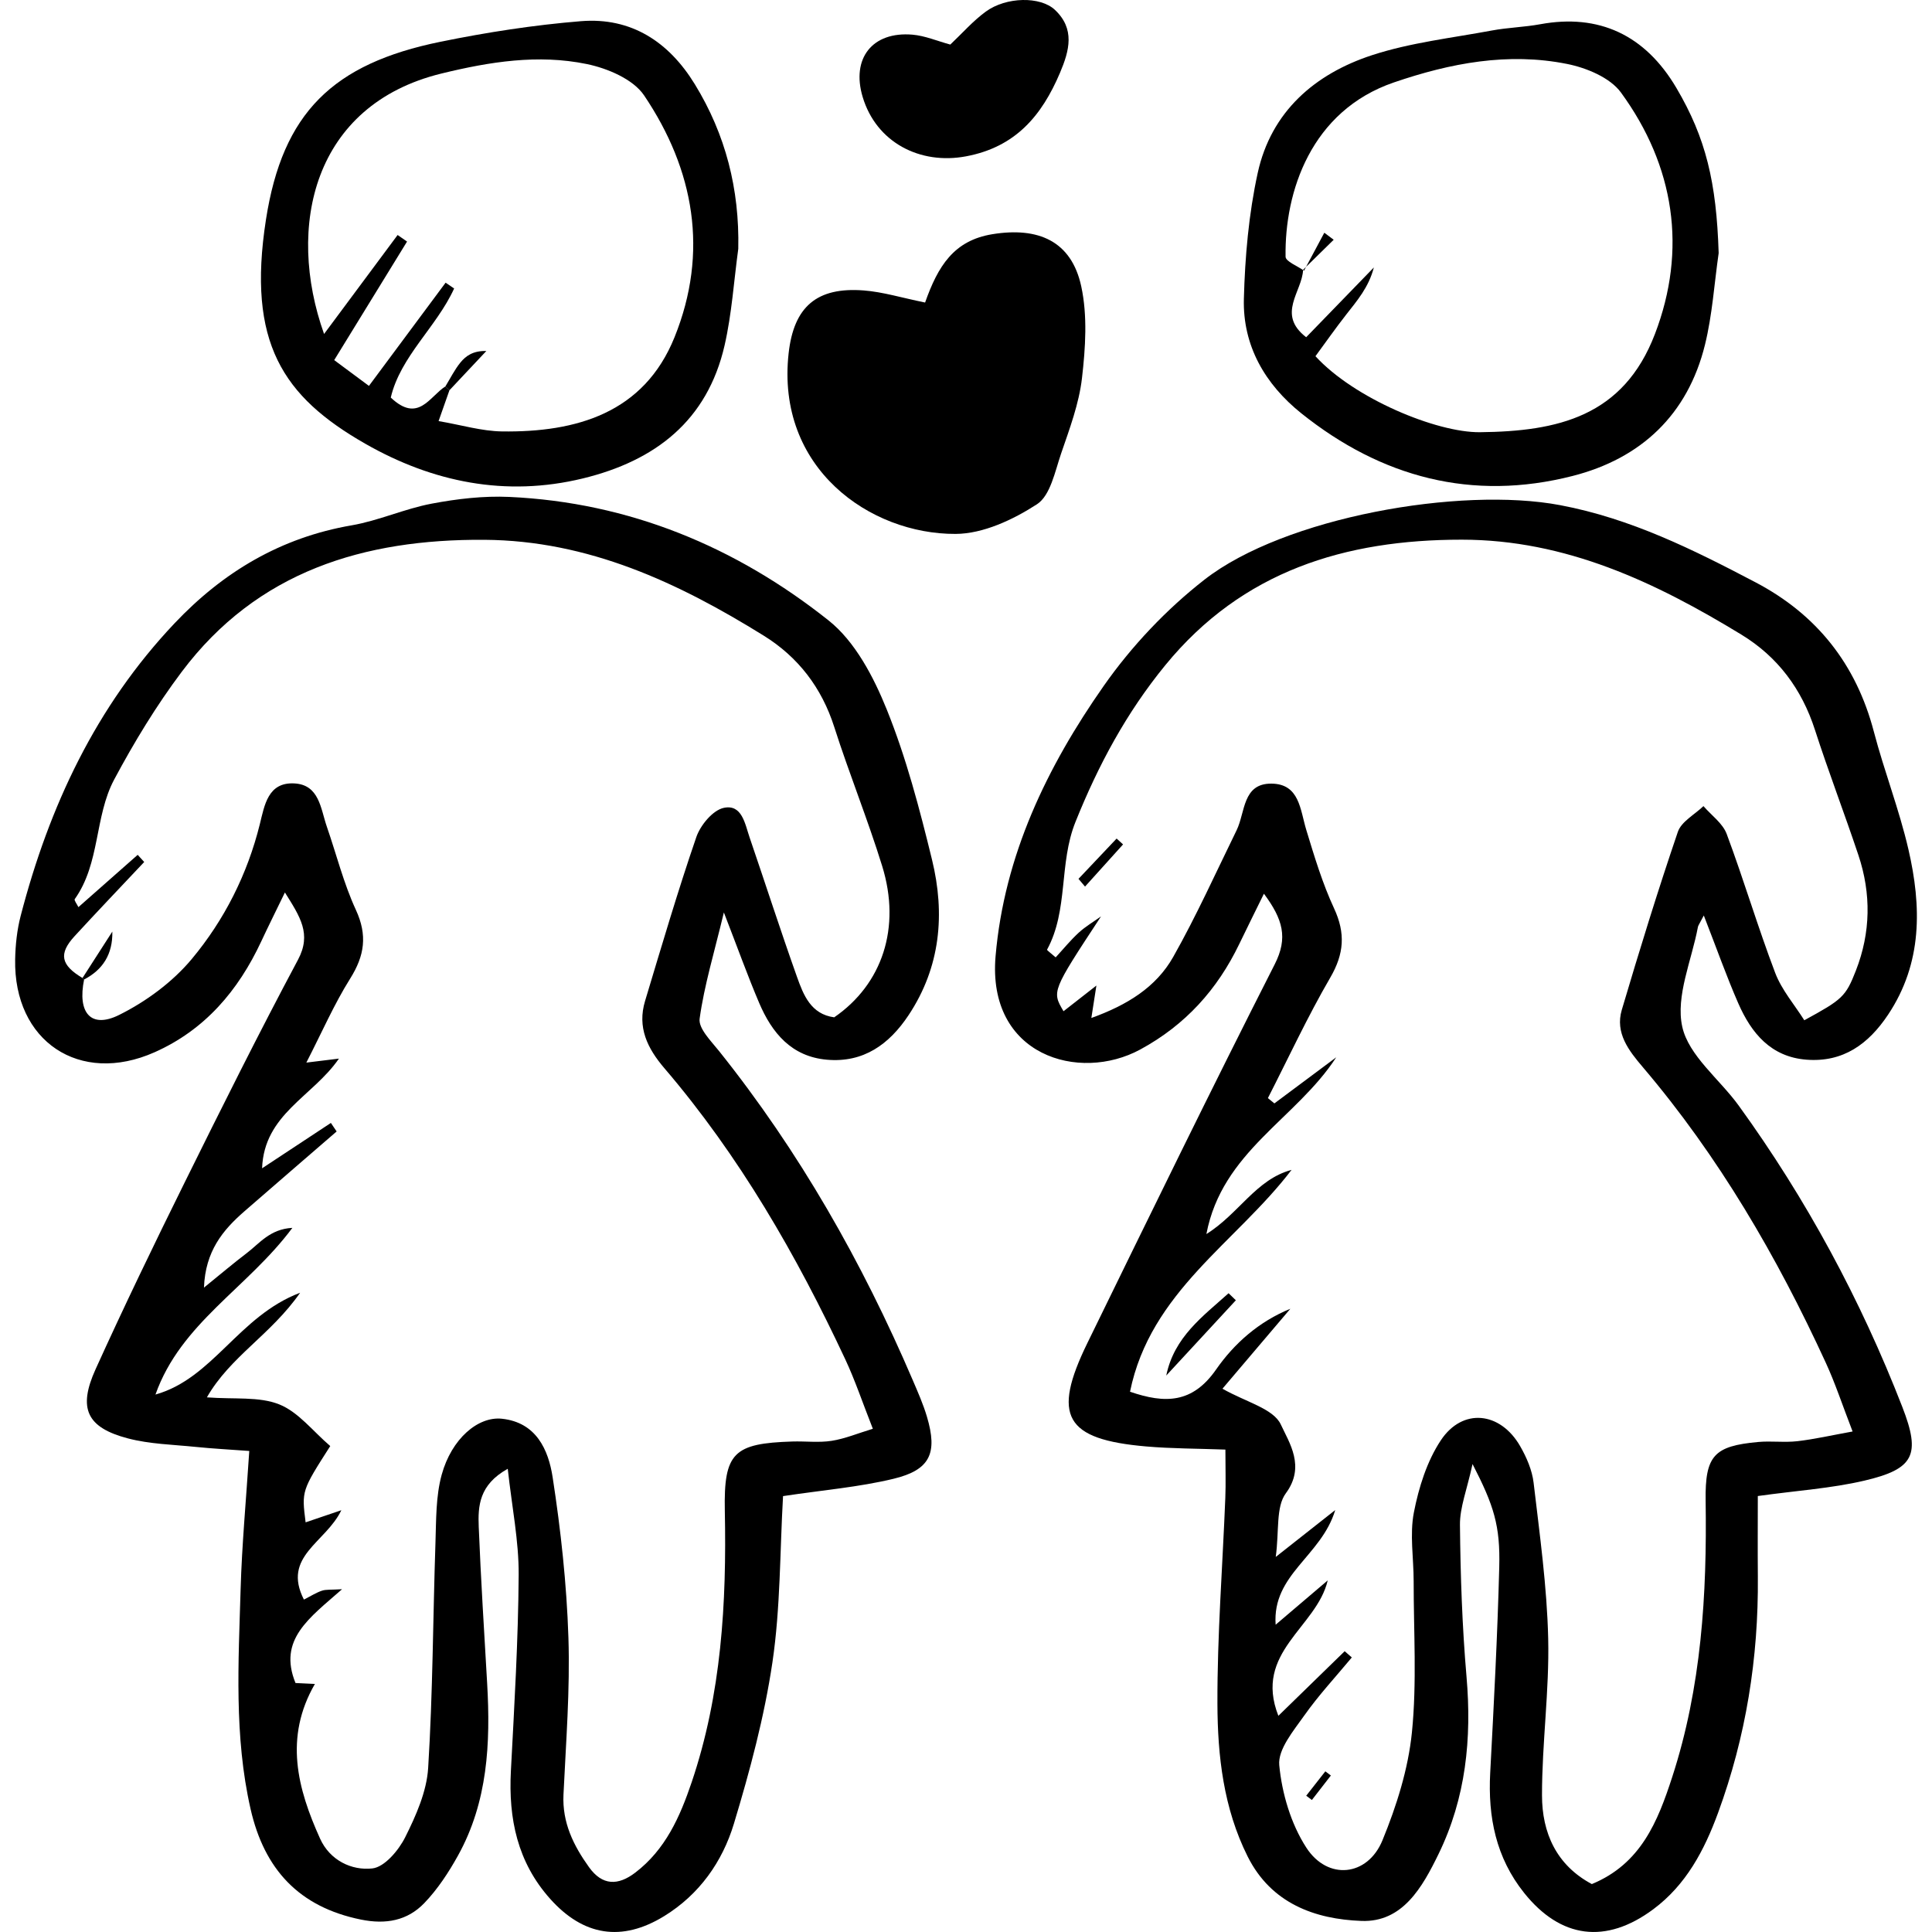 <?xml version='1.0' encoding='iso-8859-1'?>
<!DOCTYPE svg PUBLIC '-//W3C//DTD SVG 1.1//EN' 'http://www.w3.org/Graphics/SVG/1.1/DTD/svg11.dtd'>
<svg version="1.1" xmlns="http://www.w3.org/2000/svg" viewBox="0 0 426.408 426.408" xmlns:xlink="http://www.w3.org/1999/xlink" enable-background="new 0 0 426.408 426.408">
  <g>
    <path d="m172.824,330.204c-0.705,12.309-0.56,24.623-2.338,36.652-1.782,12.054-4.978,23.978-8.513,35.668-2.538,8.392-7.624,15.604-15.373,20.373-9.37,5.765-17.869,4.389-25.196-3.827-7.208-8.083-9.199-17.675-8.648-28.181 0.758-14.435 1.626-28.88 1.718-43.326 0.047-7.449-1.481-14.908-2.41-23.39-6.348,3.538-6.589,8.238-6.404,12.819 0.466,11.538 1.198,23.065 1.861,34.594 0.756,13.148 0.135,26.097-6.435,37.947-2.075,3.742-4.503,7.443-7.452,10.507-3.712,3.857-8.451,4.747-13.962,3.629-13.691-2.777-21.345-11.112-24.371-24.419-3.656-16.073-2.666-32.342-2.193-48.572 0.283-9.71 1.193-19.401 1.908-30.437-4.243-0.314-8.04-0.511-11.816-0.896-5.01-0.51-10.151-0.614-14.976-1.881-9.067-2.381-11.065-6.584-7.128-15.267 6.268-13.824 12.873-27.5 19.604-41.106 8.17-16.516 16.392-33.014 25.068-49.266 3.039-5.694 0.489-9.462-2.887-14.848-1.995,4.117-3.659,7.445-5.232,10.816-5.059,10.843-12.439,19.522-23.541,24.452-16.527,7.34-31.12-2.417-30.765-20.513 0.063-3.221 0.418-6.519 1.227-9.628 6.281-24.138 16.592-46.183 33.942-64.523 10.746-11.359 23.464-18.94 39.084-21.632 5.986-1.032 11.69-3.658 17.668-4.788 5.611-1.06 11.443-1.746 17.128-1.486 26.479,1.209 49.998,10.997 70.478,27.26 5.85,4.645 9.942,12.469 12.837,19.643 4.305,10.667 7.254,21.949 9.994,33.161 2.924,11.966 1.88,23.7-5.173,34.318-4.266,6.423-9.935,10.546-18.032,9.831-7.799-0.688-12.121-5.901-14.947-12.539-2.52-5.918-4.692-11.984-7.785-19.962-2.16,8.98-4.341,16.127-5.351,23.437-0.297,2.147 2.508,4.928 4.262,7.122 17.735,22.177 31.614,46.613 42.771,72.654 1.137,2.654 2.316,5.317 3.135,8.077 2.389,8.047 0.735,11.751-7.394,13.709-7.639,1.838-15.559,2.491-24.363,3.818zm-154.616-114.354l.355,.332c-1.509,7.377 1.511,10.915 7.731,7.823 5.956-2.96 11.789-7.257 16.028-12.34 7.185-8.614 12.281-18.69 15.024-29.77 1.039-4.2 1.807-9.257 7.554-8.992 5.592,0.257 5.858,5.579 7.238,9.56 2.124,6.125 3.702,12.495 6.405,18.348 2.587,5.603 1.928,10.093-1.254,15.167-3.552,5.664-6.244,11.868-9.676,18.547 3.04-0.373 4.598-0.565 7.192-0.883-5.826,8.443-16.514,12.239-16.961,24.209 5.62-3.706 10.403-6.859 15.185-10.012 0.423,0.628 0.846,1.255 1.269,1.883-6.793,5.877-13.599,11.738-20.372,17.637-4.758,4.145-8.609,8.784-8.909,16.824 3.863-3.127 6.594-5.453 9.449-7.617 2.8-2.122 5.114-5.31 10.062-5.567-9.887,13.298-24.639,21.009-30.215,36.789 12.727-3.572 18.373-17.355 31.928-22.468-6.478,9.296-15.417,14.068-20.577,23.085 6.085,0.469 11.513-0.223 15.959,1.55 4.242,1.692 7.459,5.952 11.265,9.201-6.317,9.879-6.317,9.879-5.437,16.835 2.314-0.785 4.628-1.57 7.886-2.675-3.448,7.189-13.135,10.156-8.263,19.725 1.513-0.767 2.691-1.53 3.979-1.962 0.919-0.308 1.986-0.173 4.442-0.327-7.221,6.361-14.188,11.097-10.276,20.703 1.48,0.072 2.745,0.133 4.279,0.207-6.831,11.837-3.849,23.083 1.144,34.136 2.168,4.798 6.96,7.086 11.535,6.579 2.698-0.299 5.803-3.986 7.253-6.885 2.389-4.776 4.743-10.077 5.068-15.284 1.032-16.542 1.056-33.144 1.611-49.718 0.168-5.026 0.064-10.236 1.376-15.008 2.18-7.93 8.012-12.915 13.287-12.355 7.595,0.807 10.266,6.864 11.198,12.901 1.807,11.708 3.097,23.569 3.484,35.403 0.376,11.532-0.546,23.114-1.091,34.665-0.291,6.178 2.21,11.226 5.638,16.007 2.951,4.115 6.422,4.091 10.217,1.194 6.649-5.075 9.846-12.286 12.427-19.913 6.591-19.471 7.733-39.573 7.328-59.916-0.256-12.858 1.951-14.906 14.903-15.315 2.892-0.091 5.84,0.29 8.668-0.15 2.934-0.457 5.753-1.647 9.1-2.661-2.341-5.945-3.941-10.741-6.07-15.29-10.763-23.001-23.357-44.902-39.934-64.281-3.79-4.431-6.017-9.051-4.27-14.846 3.647-12.096 7.206-24.229 11.312-36.171 0.904-2.63 3.633-5.93 6.053-6.45 4.039-0.868 4.686,3.54 5.71,6.534 3.503,10.243 6.822,20.552 10.451,30.75 1.436,4.036 3.076,8.252 8.22,8.945 10.627-7.307 14.79-19.793 10.592-33.372-3.197-10.341-7.288-20.404-10.585-30.717-2.781-8.698-7.985-15.447-15.562-20.15-18.905-11.735-38.74-21.003-61.651-21.155-26.575-0.177-50.114,6.934-66.794,29.126-5.604,7.456-10.509,15.535-14.908,23.77-4.381,8.203-3.059,18.48-8.715,26.412-0.173,0.243 0.483,1.076 0.814,1.763 4.383-3.867 8.732-7.704 13.082-11.541 0.479,0.526 0.959,1.053 1.438,1.579-5.127,5.452-10.3,10.861-15.364,16.37-3.575,3.892-3.048,6.38 1.745,9.232z"/>
    <path d="m376.043,202.055c-0.978,1.888-1.234,2.193-1.297,2.534-1.379,7.38-4.944,15.248-3.461,22.007 1.406,6.405 8.224,11.565 12.461,17.417 14.919,20.603 26.91,42.83 36.116,66.523 4.111,10.579 2.596,13.684-8.377,16.253-7.276,1.703-14.836,2.191-23.522,3.397 0,5.765-0.044,11.803 0.008,17.841 0.156,17.887-2.615,35.271-8.784,52.09-3.032,8.266-7.059,15.896-14.304,21.279-10.47,7.779-20.447,6.443-28.486-3.606-6.226-7.783-8.015-16.751-7.499-26.482 0.803-15.15 1.611-30.305 1.998-45.468 0.232-9.099-1.168-13.542-5.895-22.715-1.241,5.711-2.814,9.573-2.777,13.42 0.107,11.191 0.49,22.408 1.451,33.556 1.175,13.626-0.142,26.71-6.179,39.102-3.577,7.343-7.936,15.098-17.005,14.761-10.232-0.381-19.92-3.826-25.124-14.223-5.327-10.643-6.637-22.199-6.672-33.724-0.046-15.15 1.14-30.302 1.742-45.456 0.127-3.193 0.018-6.394 0.018-10.626-6.19-0.23-11.854-0.206-17.474-0.692-17.93-1.552-20.878-6.678-12.983-22.836 13.645-27.929 27.258-55.878 41.344-83.584 2.973-5.848 1.797-9.944-2.384-15.574-2.07,4.219-3.777,7.642-5.436,11.088-4.845,10.06-11.88,17.878-21.86,23.296-13.488,7.322-33.825,1.369-31.932-20.604 1.918-22.256 11.354-41.778 23.875-59.652 6.134-8.756 13.828-16.9 22.26-23.467 17.642-13.738 56.365-20.586 78.467-16.42 15.601,2.941 29.368,9.808 43.115,17.027 13.543,7.111 22.221,18.082 26.126,32.965 2.29,8.728 5.603,17.202 7.63,25.981 2.907,12.589 3.132,25.083-4.511,36.519-4.31,6.449-9.888,10.521-17.974,9.9-7.852-0.602-12.172-5.836-15.056-12.418-2.582-5.894-4.725-11.979-7.619-19.409zm22.182,23.125c8.388-4.581 9.126-5.178 11.386-10.967 3.278-8.394 3.399-16.962 0.555-25.476-3.09-9.252-6.596-18.368-9.592-27.649-2.909-9.014-8.21-16.123-16.207-21.004-18.994-11.591-38.804-20.974-61.75-20.974-25.706-0.001-48.4,6.888-65.427,27.705-8.583,10.494-14.783,22.035-19.828,34.6-3.697,9.206-1.51,19.411-6.266,28.181-0.066,0.122 0.854,0.778 1.9,1.703 1.679-1.824 3.257-3.77 5.082-5.447 1.488-1.366 3.273-2.408 4.926-3.593-10.869,16.538-10.869,16.538-8.275,20.927 2.149-1.679 4.245-3.317 7.255-5.668-0.462,2.97-0.703,4.519-1.114,7.159 7.868-2.84 14.273-6.758 18.067-13.476 5.117-9.058 9.403-18.588 13.986-27.945 1.943-3.966 1.283-10.363 7.704-10.304 6.199,0.057 6.324,5.758 7.681,10.217 1.783,5.855 3.562,11.779 6.129,17.309 2.55,5.494 2.223,10.029-0.836,15.288-5.012,8.617-9.219,17.703-13.765,26.591 0.477,0.391 0.954,0.782 1.431,1.172 4.55-3.391 9.1-6.782 13.65-10.173-8.843,13.619-25.184,20.78-28.655,39.007 7.174-4.463 10.934-12.059 18.795-14.163-12.191,16.004-31.153,26.876-35.652,48.963 7.743,2.664 13.785,2.591 19.001-4.909 4.001-5.754 9.471-10.583 16.382-13.398-5.227,6.155-10.455,12.311-14.982,17.641 5.152,2.945 11.255,4.387 12.88,7.9 1.869,4.041 5.478,9.271 1.111,15.179-2.236,3.024-1.446,8.285-2.23,14.051 4.738-3.735 8.313-6.552 13.129-10.348-3.067,10.22-13.934,14.165-13.152,25.307 4.256-3.621 7.876-6.701 11.497-9.782-2.463,10.447-16.422,15.817-10.894,29.887 5.194-5.061 9.915-9.66 14.636-14.259 0.525,0.459 1.05,0.918 1.574,1.378-3.526,4.251-7.315,8.317-10.492,12.815-2.385,3.377-5.85,7.486-5.522,10.956 0.591,6.245 2.579,12.958 5.966,18.194 4.732,7.316 13.538,6.372 16.813-1.607 3.108-7.572 5.678-15.706 6.498-23.794 1.118-11.039 0.377-22.268 0.386-33.416 0.004-5.065-0.897-10.285 0.05-15.154 1.073-5.513 2.882-11.292 5.945-15.913 4.795-7.232 13.126-6.335 17.504,1.275 1.42,2.467 2.651,5.308 2.977,8.094 1.341,11.437 2.952,22.904 3.218,34.389 0.267,11.521-1.378,23.077-1.366,34.617 0.009,8.213 3.146,15.379 11,19.563 10.844-4.482 14.551-13.836 17.728-23.595 6.464-19.854 7.695-40.321 7.387-61.011-0.149-9.994 1.885-12.074 11.574-12.966 2.873-0.265 5.814,0.154 8.674-0.176 3.807-0.44 7.564-1.307 12.187-2.143-2.247-5.811-3.814-10.598-5.904-15.145-10.763-23.415-23.627-45.549-40.39-65.26-3.104-3.65-6.16-7.542-4.645-12.655 3.901-13.163 7.942-26.293 12.371-39.285 0.774-2.271 3.71-3.806 5.648-5.681 1.753,2.033 4.249,3.788 5.13,6.146 3.788,10.143 6.863,20.553 10.71,30.671 1.44,3.78 4.274,7.036 6.421,10.451z"/>
    <path d="m204.176,66.771c2.842-8.042 6.335-13.697 14.853-15.081 10.111-1.643 17.443,1.484 19.611,11.511 1.402,6.485 0.935,13.58 0.16,20.269-0.654,5.647-2.74,11.178-4.602,16.62-1.358,3.968-2.364,9.276-5.334,11.203-5.258,3.411-11.882,6.518-17.949,6.546-18.891,0.089-39.696-14.491-36.855-39.897 1.143-10.22 6.189-14.643 16.581-13.838 4.226,0.327 8.376,1.617 13.535,2.667z"/>
    <path d="m162.943,54.911c-0.972,7.112-1.423,14.344-3.02,21.313-3.808,16.609-15.26,25.464-31.25,29.362-17.099,4.169-33.255,0.803-48.039-7.642-18.21-10.402-26.144-22.341-21.94-49.443 3.667-23.637 14.782-34.439 38.53-39.285 10.22-2.085 20.603-3.697 30.992-4.541 11.093-0.902 19.405,4.558 25.141,13.921 6.81,11.112 9.867,23.178 9.586,36.315zm-64.643,30.374c0.298,0.284 0.595,0.568 0.892,0.852-0.683,1.941-1.367,3.881-2.395,6.8 5.043,0.86 9.522,2.223 14.019,2.283 16.345,0.219 31.287-4.019 38.057-20.788 7.583-18.782 4.363-36.94-6.716-53.377-2.42-3.59-8.087-5.982-12.67-6.924-10.723-2.204-21.379-0.514-32.07,2.1-28.315,6.924-34.339,33.792-25.892,57.48 5.58-7.51 10.906-14.677 16.232-21.844 0.694,0.482 1.388,0.964 2.082,1.446-5.177,8.427-10.354,16.854-16.076,26.166 2.908,2.159 5.51,4.09 7.665,5.69 6.139-8.264 11.531-15.522 16.923-22.781 0.627,0.428 1.254,0.856 1.881,1.285-3.879,8.515-11.839,14.948-13.984,24.071 6.066,5.75 8.557-0.243 12.052-2.459z"/>
    <path d="m379.323,55.852c-0.971,6.755-1.398,13.645-3.022,20.239-3.801,15.434-14.106,25.101-29.21,28.956-22.157,5.656-42.202,0.329-59.89-13.833-7.981-6.39-12.944-14.908-12.668-25.268 0.247-9.29 1.074-18.714 3.054-27.772 2.956-13.525 12.597-21.869 25.257-26.004 8.489-2.773 17.564-3.784 26.404-5.434 3.53-0.659 7.168-0.739 10.7-1.388 12.932-2.375 23.139,2.348 30.047,14.063 6.515,11.047 8.842,20.851 9.328,36.441zm-91.516,3.889l-.204-.198c-0.191,4.837-5.92,9.8 0.681,14.886 4.981-5.135 9.958-10.267 14.936-15.399-1.137,4.382-3.696,7.326-6.095,10.394-2.384,3.048-4.607,6.221-6.794,9.193 8.527,9.32 26.712,16.876 36.302,16.775 17.16-0.18 31.65-3.445 38.625-21.676 7.121-18.611 4.352-37.063-7.507-53.303-2.403-3.291-7.601-5.442-11.876-6.298-13.043-2.611-25.756-0.196-38.242,4.081-18.285,6.264-24.127,24.11-23.899,38.465 0.017,1.047 2.654,2.054 4.073,3.08z"/>
    <path d="m209.737,9.836c2.643-2.491 5.014-5.223 7.865-7.296 4.479-3.257 12.01-3.385 15.22-0.369 4.47,4.2 3.225,8.964 1.118,13.919-4.021,9.459-9.803,16.356-20.71,18.411-10.199,1.922-19.832-3.084-22.833-13.098-2.549-8.504 2.121-14.5 10.985-13.752 2.776,0.235 5.472,1.404 8.355,2.185z"/>
    <path d="m18.208,215.85c2.195-3.414 4.39-6.827 6.585-10.241 0.108,5.03-2.138,8.446-6.231,10.572 0.001,0.002-0.354-0.331-0.354-0.331z"/>
    <path d="m272.763,286.98c-5.12,5.538-10.241,11.076-15.361,16.613 1.746-8.528 8.083-13.061 13.753-18.167 0.535,0.518 1.072,1.036 1.608,1.554z"/>
    <path d="m238.032,193.97c2.804-2.965 5.609-5.929 8.413-8.893 0.474,0.43 0.949,0.861 1.423,1.291-2.798,3.103-5.596,6.206-8.394,9.309-0.481-0.569-0.961-1.138-1.442-1.707z"/>
    <path d="m288.294,396.328c1.406-1.793 2.812-3.587 4.218-5.38 0.407,0.308 0.814,0.615 1.221,0.923-1.397,1.801-2.794,3.601-4.191,5.401-0.417-0.314-0.832-0.629-1.248-0.944z"/>
    <path d="m98.3,85.285c1.088-1.767 2.013-3.668 3.312-5.264 1.203-1.478 2.806-2.63 5.726-2.552-2.715,2.889-5.43,5.778-8.146,8.667-0.297-0.284-0.594-0.568-0.892-0.851z"/>
    <path d="m287.807,59.741c1.493-2.791 2.987-5.582 4.48-8.374 0.689,0.516 1.379,1.033 2.068,1.549-2.251,2.209-4.502,4.417-6.753,6.626 0.001,0.001 0.205,0.199 0.205,0.199z"/>
  </g>
</svg>
